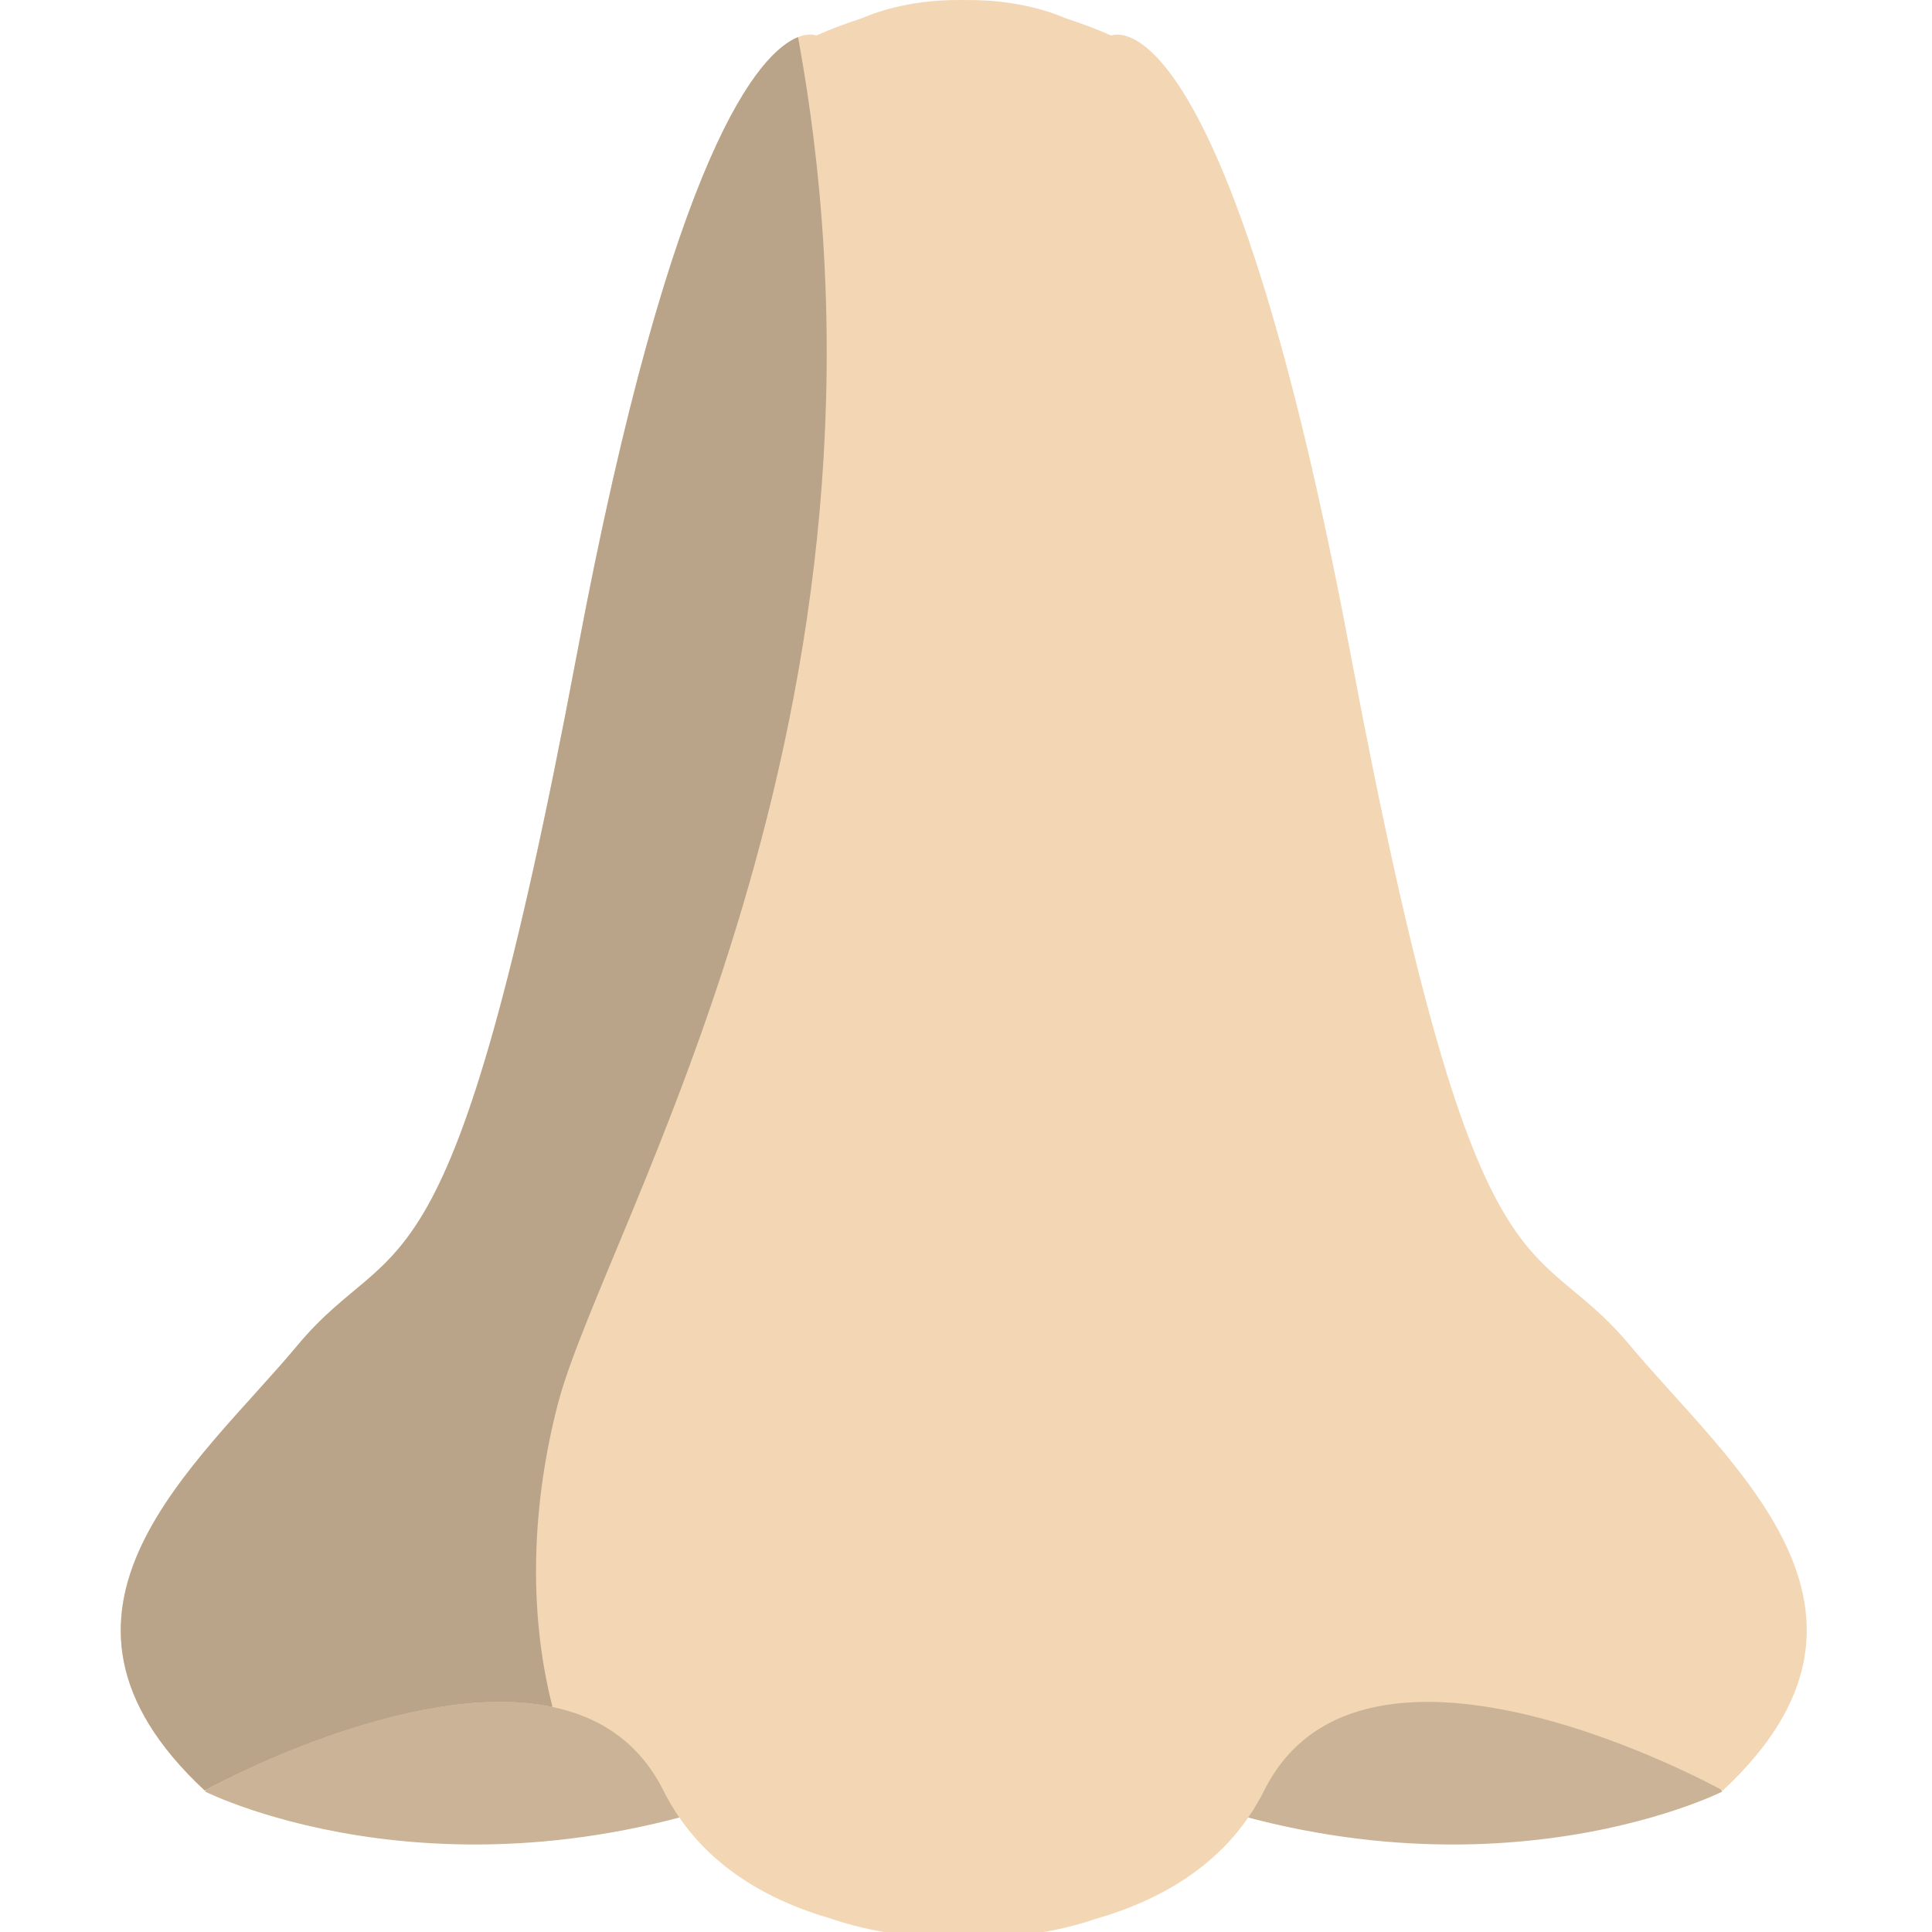 <svg xmlns="http://www.w3.org/2000/svg" viewBox="0 0 64 64" enable-background="new 0 0 64 64"><g fill="#cab396"><path d="m57.05 59.35c0 0-8.625 4.347-20.02-.656 0 0 2.766-12.532 3.287-12.771.523-.24 6.992 2.363 7.252 2.807.263.441 6.24 3.861 6.349 4.17.105.306 3.134 6.45 3.134 6.45"/><path d="m6.799 59.35c0 0 8.627 4.347 20.02-.656 0 0-2.766-12.532-3.288-12.771-.524-.24-6.994 2.363-7.254 2.807-.262.441-6.238 3.861-6.346 4.17-.108.308-3.137 6.45-3.137 6.45"/></g><path fill="#f3d7b4" d="m53.988 44.559c-3.305-3.963-5.063-.66-9.25-22.902-4.183-22.24-7.925-20.478-7.925-20.478-.519-.231-1.01-.409-1.486-.565-.712-.304-1.811-.618-3.262-.612-.05-.002-.094 0-.138-.002-.048 0-.092 0-.138 0-1.451-.006-2.551.308-3.262.612-.477.156-.971.334-1.487.565 0 0-3.742-1.763-7.927 20.478-4.183 22.24-5.945 18.94-9.25 22.903-3.302 3.965-9.47 8.807-3.082 14.756 0 0 11.893-6.608 15.195 0 1.17 2.34 3.312 3.602 5.587 4.254 0 0 1.905.707 4.365.637 2.458.07 4.36-.637 4.36-.637 2.276-.652 4.418-1.914 5.589-4.254 3.303-6.608 15.193 0 15.193 0 6.387-5.95.222-10.794-3.082-14.756"/><path fill="#b9a489" d="m18.483 46.5c1.523-5.852 12.08-22.793 7.953-45.27-1.221.488-4.146 3.527-7.322 20.424-4.184 22.24-5.946 18.94-9.251 22.903-3.302 3.965-9.47 8.807-3.082 14.756 0 0 6.776-3.764 11.521-2.767-.835-3.263-.661-6.812.181-10.05"/></svg>